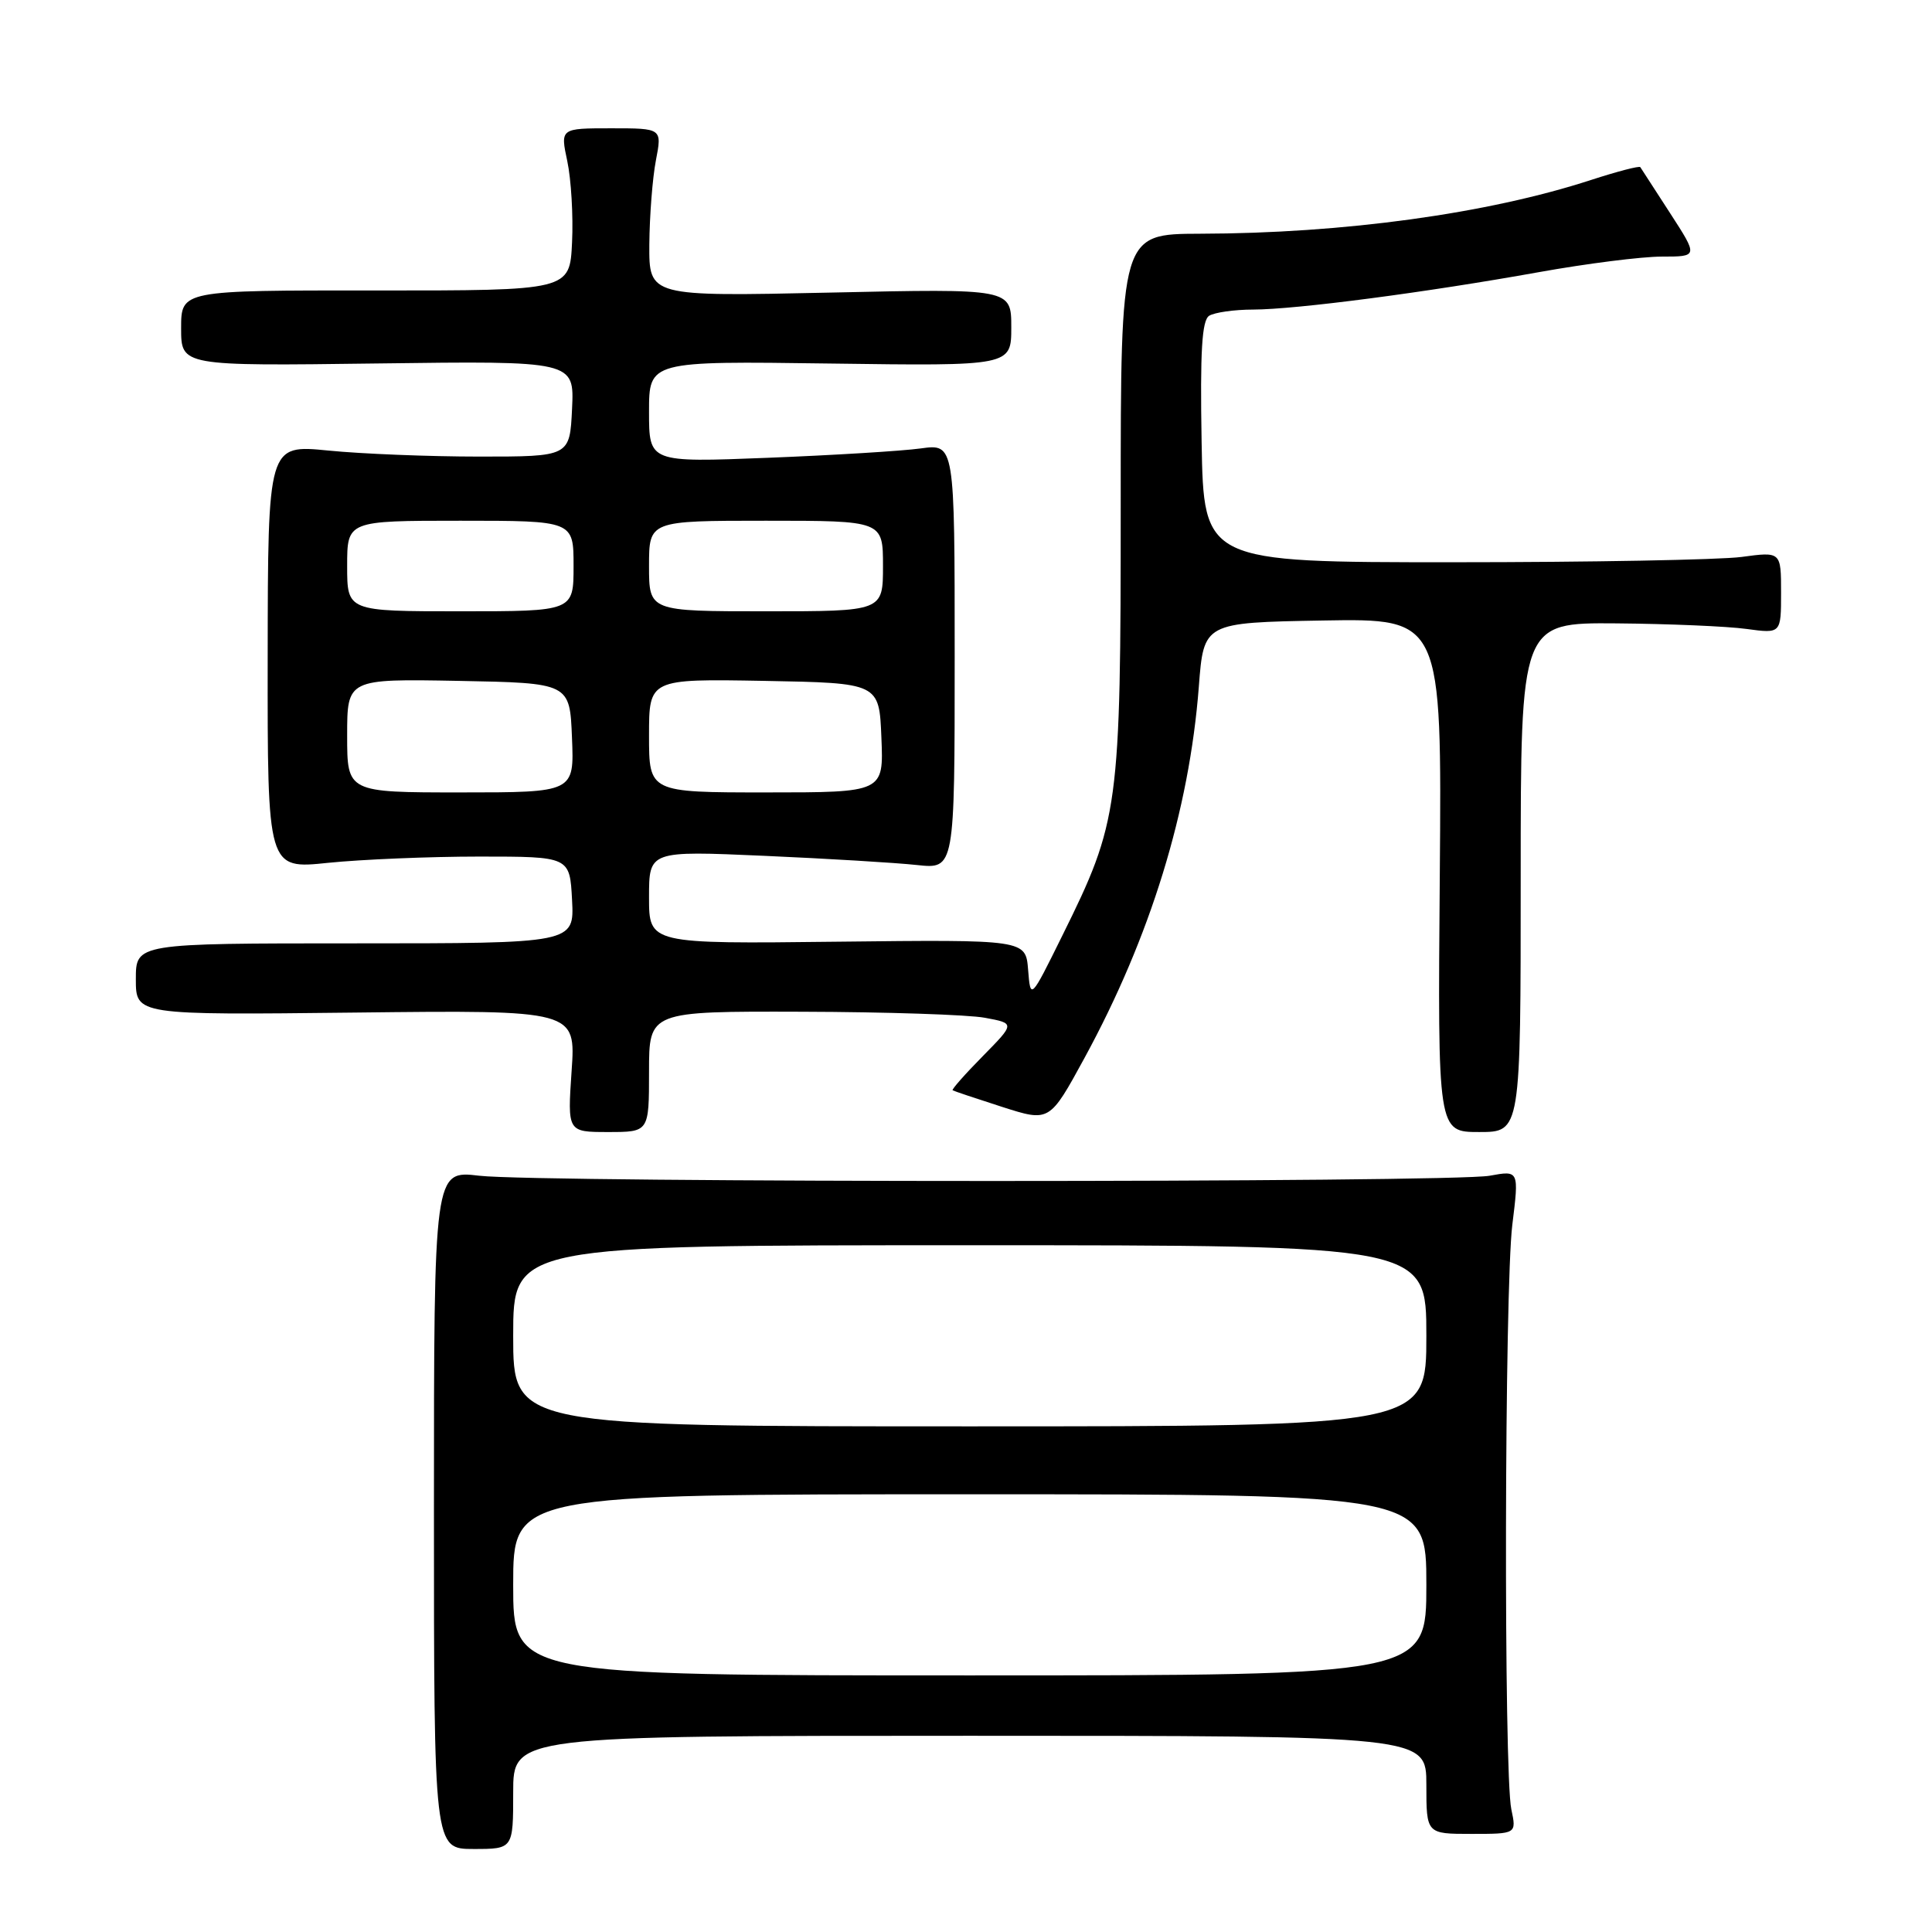 <?xml version="1.0" encoding="UTF-8" standalone="no"?>
<!DOCTYPE svg PUBLIC "-//W3C//DTD SVG 1.1//EN" "http://www.w3.org/Graphics/SVG/1.1/DTD/svg11.dtd" >
<svg xmlns="http://www.w3.org/2000/svg" xmlns:xlink="http://www.w3.org/1999/xlink" version="1.1" viewBox="0 0 256 256">
 <g >
 <path fill="currentColor"
d=" M 68.00 237.50 C 68.00 230.00 68.00 230.00 128.50 230.00 C 189.00 230.00 189.00 230.00 189.00 236.50 C 189.00 243.00 189.00 243.00 194.97 243.00 C 200.95 243.00 200.95 243.00 200.26 239.75 C 199.24 234.98 199.35 170.73 200.39 162.29 C 201.28 155.08 201.28 155.08 197.39 155.79 C 192.32 156.72 71.33 156.72 63.50 155.79 C 57.50 155.08 57.50 155.08 57.50 200.04 C 57.50 245.00 57.50 245.00 62.75 245.00 C 68.00 245.00 68.00 245.00 68.00 237.50 Z  M 86.00 142.00 C 86.00 134.00 86.00 134.00 106.25 134.06 C 117.39 134.09 128.30 134.45 130.50 134.86 C 134.50 135.60 134.50 135.60 130.23 139.94 C 127.87 142.33 126.07 144.37 126.23 144.47 C 126.38 144.57 129.33 145.56 132.79 146.67 C 139.07 148.68 139.07 148.68 143.71 140.17 C 152.43 124.16 157.59 107.41 158.85 91.00 C 159.50 82.50 159.50 82.50 175.28 82.22 C 191.05 81.95 191.05 81.95 190.78 115.97 C 190.50 150.00 190.50 150.00 196.00 150.00 C 201.50 150.00 201.50 150.00 201.50 116.25 C 201.50 82.50 201.50 82.50 214.18 82.60 C 221.15 82.66 228.92 82.99 231.43 83.34 C 236.00 83.96 236.00 83.96 236.00 78.53 C 236.00 73.09 236.00 73.09 230.75 73.80 C 227.86 74.18 210.65 74.50 192.50 74.50 C 159.50 74.50 159.50 74.50 159.22 58.58 C 159.01 46.51 159.26 42.45 160.22 41.84 C 160.93 41.40 163.55 41.02 166.06 41.02 C 171.80 41.00 189.02 38.74 203.92 36.06 C 210.21 34.93 217.53 34.00 220.19 34.00 C 225.02 34.00 225.02 34.00 221.30 28.25 C 219.25 25.09 217.47 22.34 217.35 22.15 C 217.23 21.95 214.29 22.72 210.81 23.85 C 197.11 28.31 178.07 30.93 159.00 30.97 C 148.50 31.00 148.50 31.00 148.50 66.75 C 148.50 107.20 148.29 108.77 140.75 124.00 C 136.55 132.50 136.55 132.50 136.23 128.50 C 135.91 124.50 135.91 124.50 110.96 124.78 C 86.00 125.07 86.00 125.07 86.00 118.90 C 86.00 112.73 86.00 112.73 101.25 113.40 C 109.64 113.77 118.75 114.32 121.50 114.62 C 126.50 115.16 126.50 115.16 126.50 86.98 C 126.50 58.80 126.50 58.80 122.00 59.42 C 119.53 59.76 110.41 60.32 101.75 60.66 C 86.00 61.28 86.00 61.28 86.00 54.56 C 86.00 47.84 86.00 47.84 110.00 48.17 C 134.00 48.50 134.00 48.50 134.00 43.37 C 134.00 38.24 134.00 38.24 110.00 38.77 C 86.00 39.29 86.00 39.29 86.04 32.40 C 86.07 28.60 86.46 23.59 86.91 21.25 C 87.73 17.00 87.73 17.00 80.99 17.00 C 74.24 17.00 74.24 17.00 75.17 21.36 C 75.68 23.76 75.97 28.60 75.80 32.11 C 75.50 38.50 75.50 38.50 49.75 38.49 C 24.00 38.47 24.00 38.47 24.00 43.49 C 24.00 48.50 24.00 48.50 50.05 48.16 C 76.10 47.82 76.10 47.82 75.80 54.16 C 75.50 60.50 75.50 60.50 63.50 60.50 C 56.90 60.50 47.90 60.14 43.50 59.70 C 35.50 58.91 35.50 58.91 35.47 87.04 C 35.44 115.17 35.44 115.17 43.47 114.33 C 47.89 113.88 56.90 113.50 63.50 113.50 C 75.50 113.50 75.50 113.50 75.80 119.25 C 76.10 125.00 76.10 125.00 47.05 125.00 C 18.00 125.00 18.00 125.00 18.00 129.75 C 18.00 134.50 18.00 134.50 47.15 134.17 C 76.30 133.84 76.30 133.84 75.74 141.92 C 75.19 150.00 75.19 150.00 80.59 150.00 C 86.00 150.00 86.00 150.00 86.00 142.00 Z  M 68.00 210.00 C 68.00 198.00 68.00 198.00 128.50 198.00 C 189.00 198.00 189.00 198.00 189.00 210.00 C 189.00 222.00 189.00 222.00 128.50 222.00 C 68.00 222.00 68.00 222.00 68.00 210.00 Z  M 68.00 177.00 C 68.00 165.00 68.00 165.00 128.50 165.00 C 189.00 165.00 189.00 165.00 189.00 177.00 C 189.00 189.00 189.00 189.00 128.50 189.00 C 68.00 189.00 68.00 189.00 68.00 177.00 Z  M 46.00 97.47 C 46.00 89.95 46.00 89.95 60.75 90.22 C 75.50 90.50 75.50 90.50 75.79 97.75 C 76.09 105.00 76.09 105.00 61.04 105.00 C 46.00 105.00 46.00 105.00 46.00 97.47 Z  M 86.00 97.47 C 86.00 89.95 86.00 89.95 101.25 90.22 C 116.50 90.50 116.50 90.50 116.79 97.75 C 117.09 105.00 117.09 105.00 101.54 105.00 C 86.00 105.00 86.00 105.00 86.00 97.47 Z  M 46.00 75.00 C 46.00 69.00 46.00 69.00 61.00 69.00 C 76.00 69.00 76.00 69.00 76.00 75.00 C 76.00 81.00 76.00 81.00 61.00 81.00 C 46.00 81.00 46.00 81.00 46.00 75.00 Z  M 86.00 75.00 C 86.00 69.00 86.00 69.00 101.50 69.00 C 117.00 69.00 117.00 69.00 117.00 75.00 C 117.00 81.00 117.00 81.00 101.50 81.00 C 86.00 81.00 86.00 81.00 86.00 75.00 Z "/>
</g>
</svg>